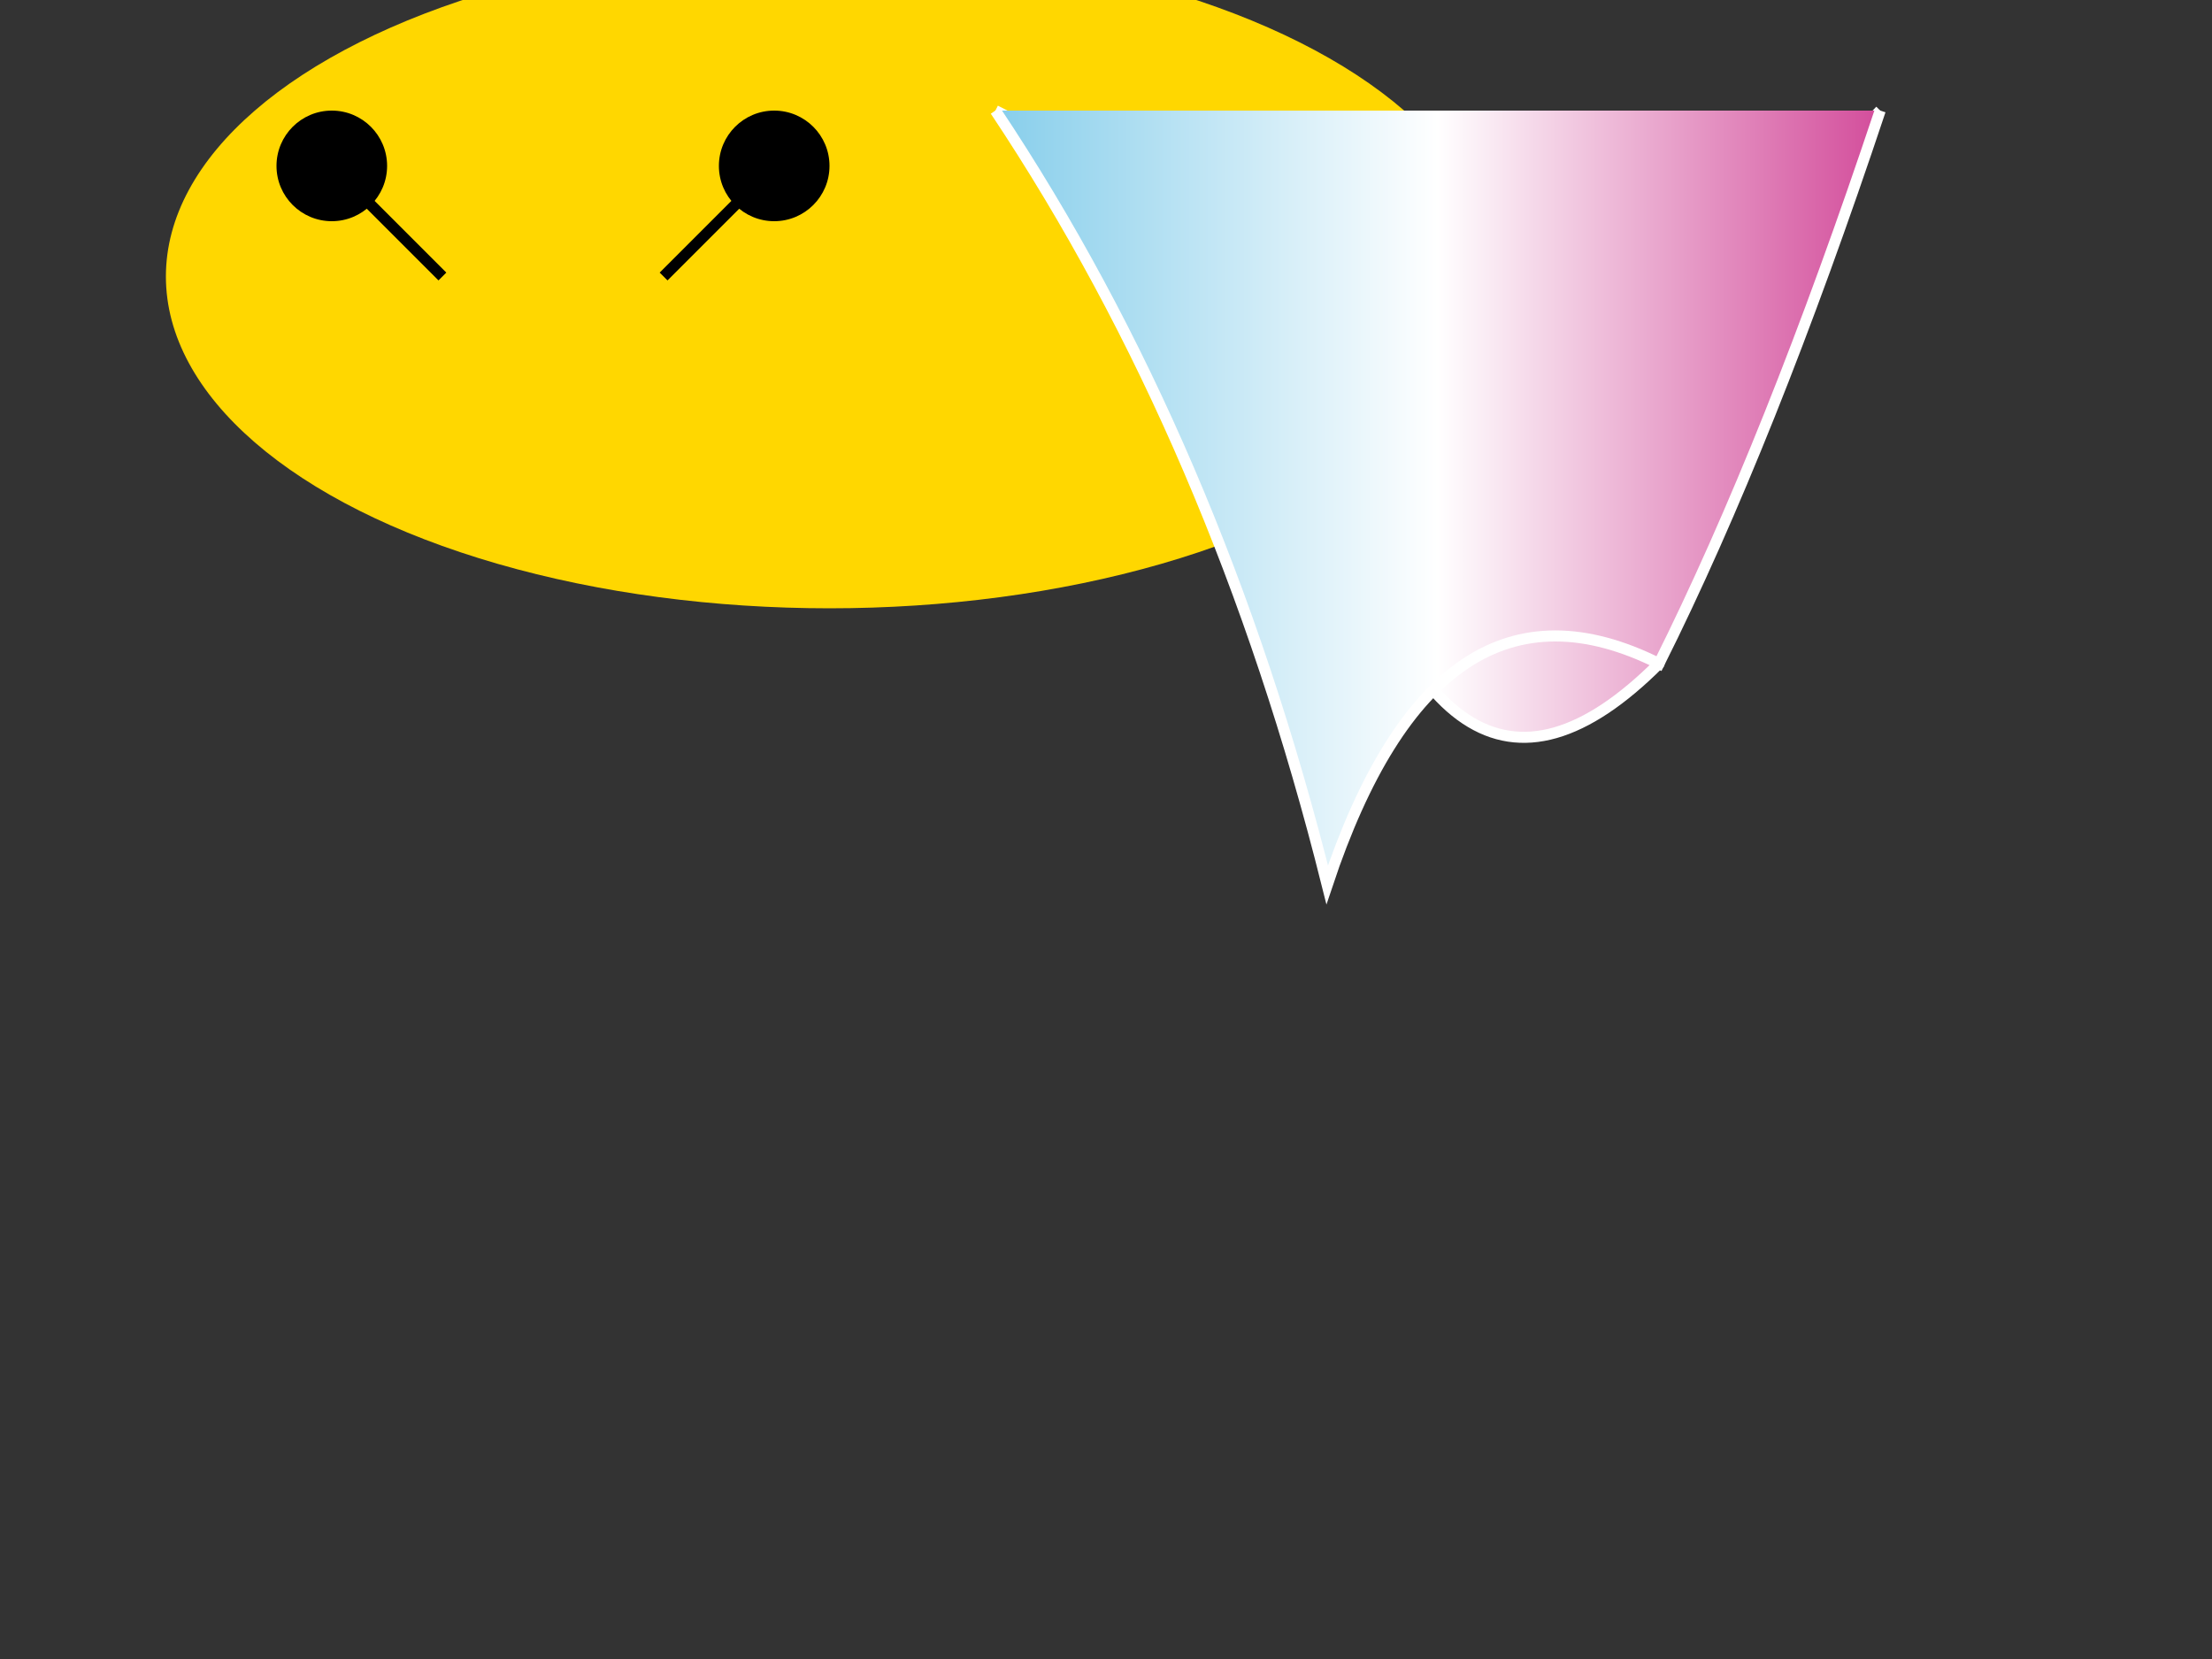 <svg width="200" height="150" xmlns="http://www.w3.org/2000/svg">

  <rect width="100%" height="100%" fill="#333333" stroke="none"/>

  <!-- Head and Body -->
  <circle cx="50" cy="25" r="25" fill="#FFD700"/>
  <ellipse cx="75" cy="25" rx="60" ry="30" fill="#FFD700"/>

  <!-- Upper Wing (Left) -->
  <path d="M90,10 Q110,20 120,40 Q130,80 150,60 Q160,20 170,10" stroke="#FFF" fill="url(#wingGradient)"/>

  <!-- Lower Wing (Left) -->
  <path d="M90,10 Q110,40 120,80 Q130,50 150,60 Q160,40 170,10" stroke="#FFF" fill="url(#wingGradient)"/>

  <!-- Repeat Upper and Lower Wing for Right side -->

  <!-- Antennae -->
  <line x1="40" y1="25" x2="30" y2="15" stroke="#000"/>
  <circle cx="30" cy="15" r="5"/>

  <line x1="60" y1="25" x2="70" y2="15" stroke="#000"/>
  <circle cx="70" cy="15" r="5"/>

  <!-- Wing Gradient -->
  <defs>
    <linearGradient id="wingGradient" gradientUnits="userSpaceOnUse" x1="90" y1="10" x2="170" y2="10">
      <stop offset="0%"   stop-color="#87CEEB"/>
      <stop offset="50%"  stop-color="#FFF"/>
      <stop offset="100%" stop-color="#D34D9B"/>
    </linearGradient>
  </defs>

</svg>